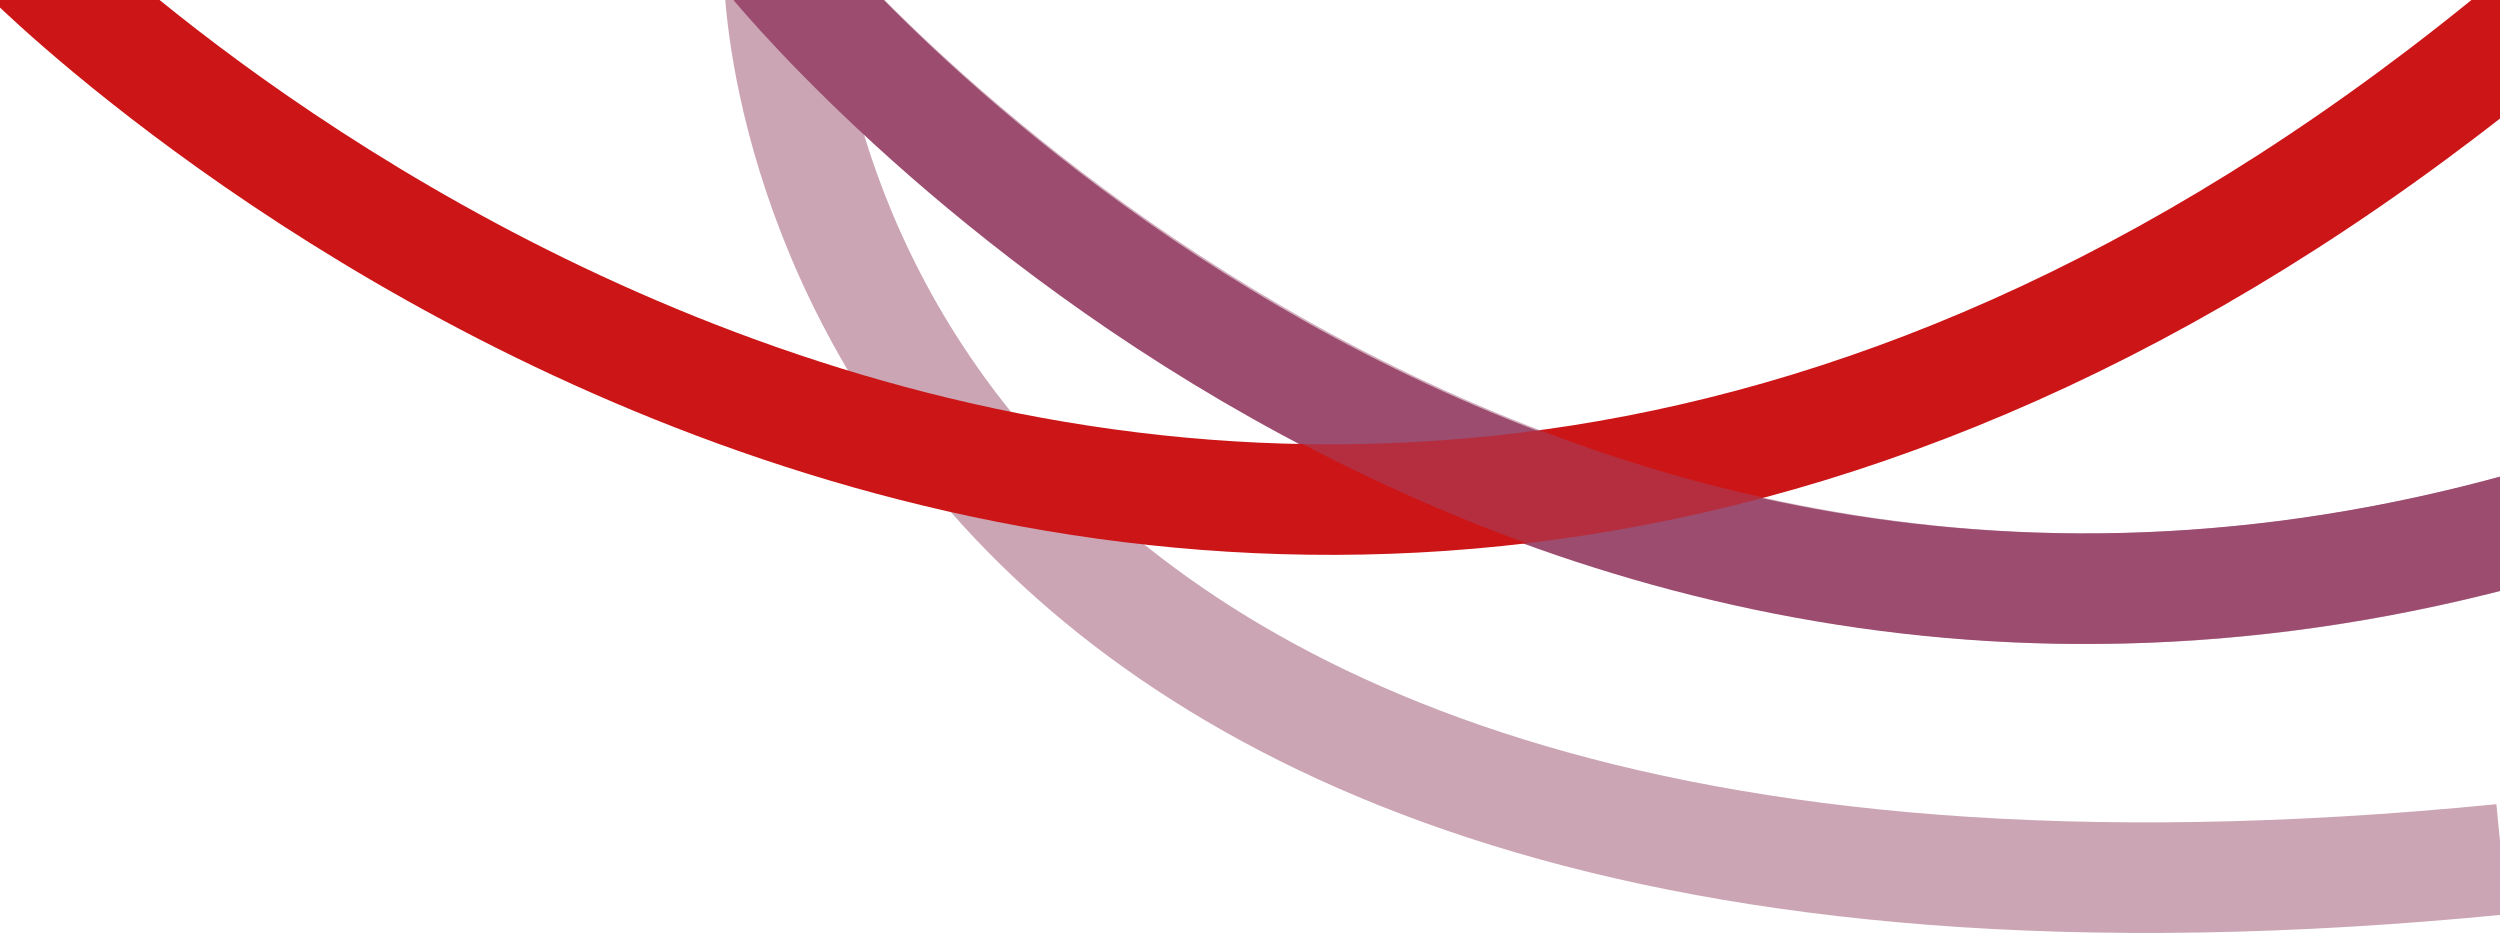 <?xml version="1.0" encoding="UTF-8"?>
<svg id="Lager_1" data-name="Lager 1" xmlns="http://www.w3.org/2000/svg" viewBox="0 0 610.46 230.1">
  <defs>
    <style>
      .cls-1 {
        opacity: .46;
      }

      .cls-1, .cls-2, .cls-3, .cls-4 {
        fill: none;
        stroke-miterlimit: 10;
        stroke-width: 27px;
      }

      .cls-1, .cls-4 {
        stroke: #9b4c6f;
      }

      .cls-2 {
        stroke: #cba5b4;
      }

      .cls-3 {
        stroke: #cc1517;
      }
    </style>
  </defs>
  <path class="cls-2" d="m190.26-6.51s1.09,257.73,420.64,216.32"/>
  <path class="cls-4" d="m188.08-10.32s169.46,211.41,428.82,138.94"/>
  <path class="cls-3" d="m6.74-10.41S292.69,277.37,619.39,4.39"/>
  <path class="cls-1" d="m188.08-10.32s171.64,211.41,428.82,138.94"/>
</svg>
